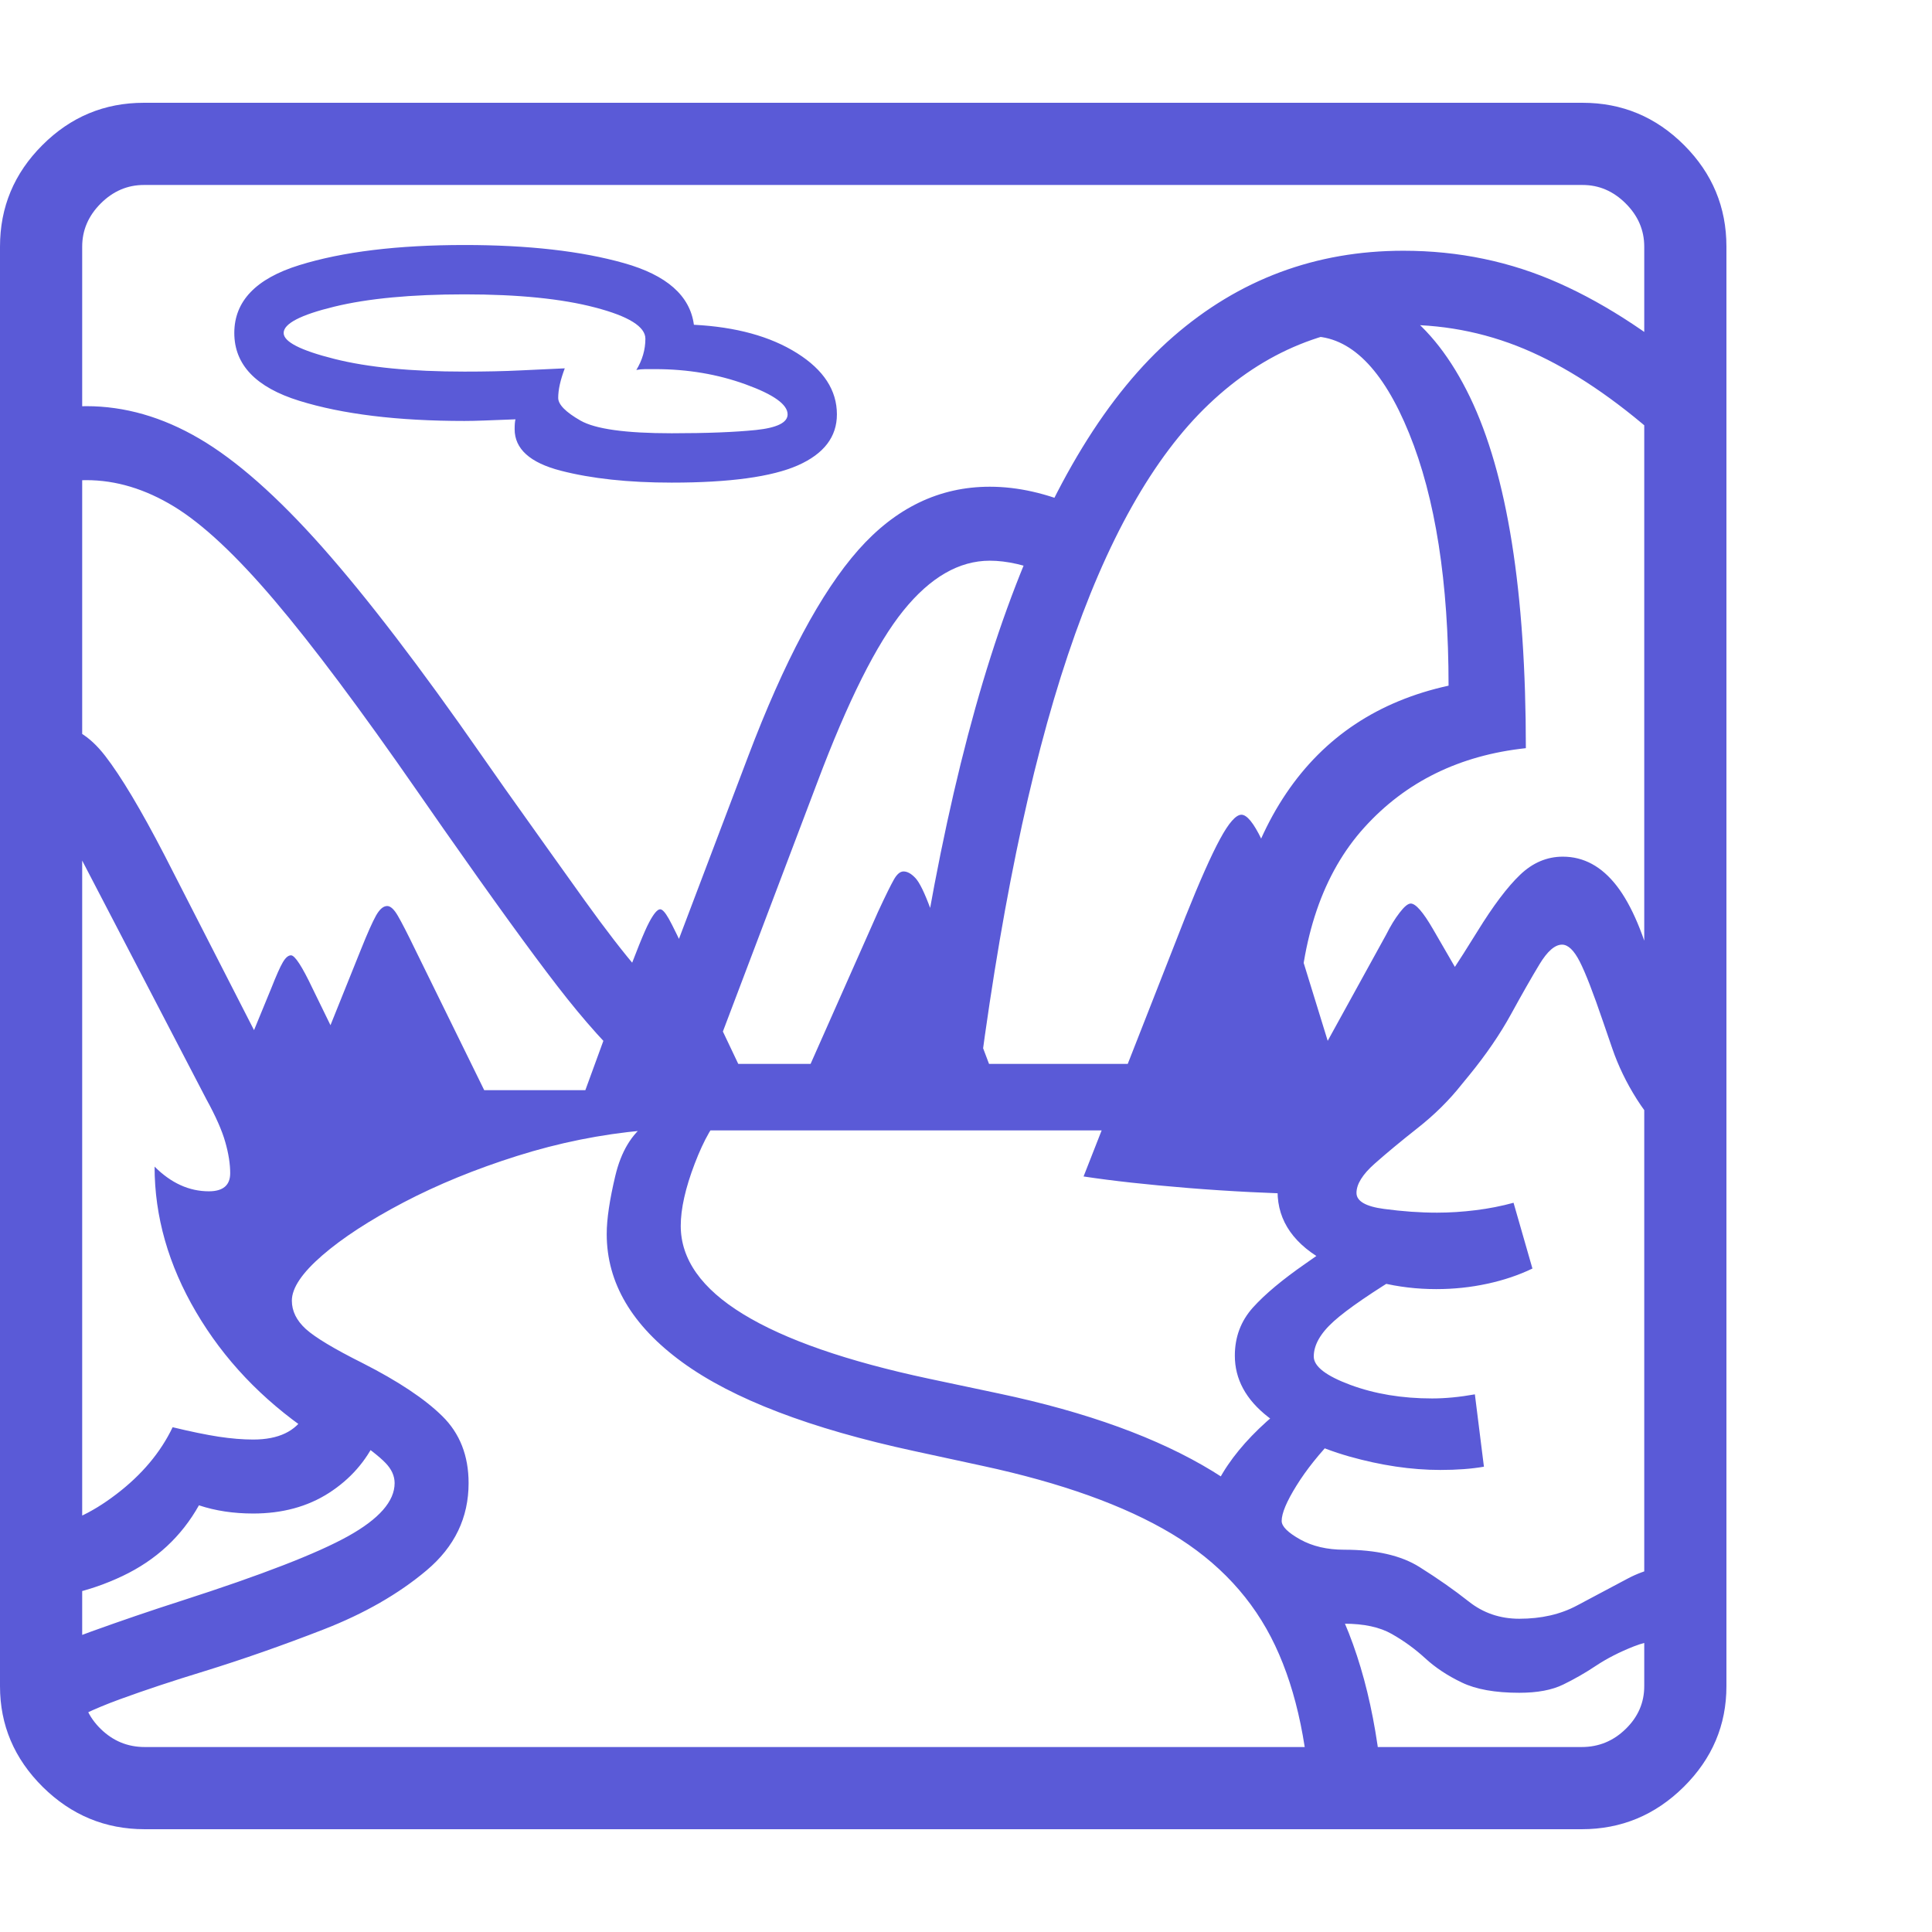 <svg version="1.1" xmlns="http://www.w3.org/2000/svg" style="fill:rgba(0,0,0,1.0)" width="256" height="256" viewBox="0 0 36.719 32.812"><path fill="rgb(90, 90, 215)" d="M2.75 32.812 C2 32.812 1.354 32.544 0.812 32.008 C0.271 31.471 0 30.833 0 30.094 L0 2.734 C0 1.984 0.268 1.341 0.805 0.805 C1.341 0.268 1.984 -0 2.734 -0 L30.078 -0 C30.828 -0 31.471 0.268 32.008 0.805 C32.544 1.341 32.812 1.984 32.812 2.734 L32.812 30.094 C32.812 30.833 32.542 31.471 32 32.008 C31.458 32.544 30.813 32.812 30.062 32.812 Z M24.922 32.656 C24.88 31.312 24.651 30.201 24.234 29.32 C23.818 28.44 23.161 27.732 22.266 27.195 C21.37 26.659 20.172 26.229 18.672 25.906 L17.375 25.625 C15.396 25.198 13.927 24.635 12.969 23.938 C12.01 23.24 11.531 22.427 11.531 21.5 C11.531 21.219 11.586 20.849 11.695 20.391 C11.805 19.932 12.005 19.599 12.297 19.391 L13.766 19.188 C13.568 19.375 13.38 19.701 13.203 20.164 C13.026 20.628 12.938 21.021 12.938 21.344 C12.938 21.979 13.333 22.539 14.125 23.023 C14.917 23.508 16.094 23.917 17.656 24.25 L18.984 24.531 C20.661 24.885 22.016 25.378 23.047 26.008 C24.078 26.638 24.852 27.464 25.367 28.484 C25.883 29.505 26.193 30.781 26.297 32.312 Z M12.047 18.406 C11.589 17.99 11.104 17.451 10.594 16.789 C10.083 16.128 9.365 15.135 8.438 13.812 L7.938 13.094 C6.854 11.531 5.948 10.32 5.219 9.461 C4.49 8.602 3.852 8.005 3.305 7.672 C2.758 7.339 2.203 7.172 1.641 7.172 C1.443 7.172 1.234 7.203 1.016 7.266 L0.609 5.922 C0.786 5.87 0.961 5.831 1.133 5.805 C1.305 5.779 1.474 5.766 1.641 5.766 C2.37 5.766 3.086 5.971 3.789 6.383 C4.492 6.794 5.271 7.482 6.125 8.445 C6.979 9.409 7.99 10.729 9.156 12.406 L9.594 13.031 C10.208 13.896 10.714 14.604 11.109 15.156 C11.505 15.708 11.849 16.154 12.141 16.492 C12.432 16.831 12.714 17.125 12.984 17.375 Z M2.75 31.25 L30.062 31.25 C30.385 31.25 30.664 31.135 30.898 30.906 C31.133 30.677 31.25 30.406 31.25 30.094 L31.25 2.734 C31.25 2.422 31.133 2.148 30.898 1.914 C30.664 1.68 30.391 1.562 30.078 1.562 L2.734 1.562 C2.422 1.562 2.148 1.68 1.914 1.914 C1.68 2.148 1.562 2.422 1.562 2.734 L1.562 30.094 C1.562 30.406 1.68 30.677 1.914 30.906 C2.148 31.135 2.427 31.25 2.75 31.25 Z M27.375 25.984 C26.823 25.984 26.245 25.898 25.641 25.727 C25.036 25.555 24.523 25.305 24.102 24.977 C23.68 24.648 23.469 24.26 23.469 23.812 C23.469 23.458 23.583 23.154 23.812 22.898 C24.042 22.643 24.375 22.365 24.812 22.062 L25.234 21.766 L26.766 22.188 C26.078 22.604 25.607 22.927 25.352 23.156 C25.096 23.385 24.969 23.609 24.969 23.828 C24.969 24.016 25.201 24.195 25.664 24.367 C26.128 24.539 26.646 24.625 27.219 24.625 C27.469 24.625 27.74 24.599 28.031 24.547 L28.203 25.922 C27.964 25.964 27.688 25.984 27.375 25.984 Z M13.672 17.828 L12.359 17.328 L14.219 12.422 C14.906 10.609 15.604 9.302 16.312 8.5 C17.021 7.698 17.854 7.297 18.812 7.297 C19.344 7.297 19.896 7.422 20.469 7.672 L19.906 8.953 C19.5 8.786 19.135 8.703 18.812 8.703 C18.229 8.703 17.682 9.018 17.172 9.648 C16.661 10.279 16.115 11.37 15.531 12.922 Z M12.766 7.219 C11.943 7.219 11.24 7.143 10.656 6.992 C10.073 6.841 9.781 6.578 9.781 6.203 C9.781 6.12 9.786 6.057 9.797 6.016 C9.536 6.026 9.336 6.034 9.195 6.039 C9.055 6.044 8.932 6.047 8.828 6.047 C7.557 6.047 6.51 5.919 5.688 5.664 C4.865 5.409 4.453 4.979 4.453 4.375 C4.453 3.771 4.865 3.341 5.688 3.086 C6.51 2.831 7.557 2.703 8.828 2.703 C10.036 2.703 11.047 2.818 11.859 3.047 C12.672 3.276 13.115 3.667 13.188 4.219 C13.99 4.26 14.643 4.44 15.148 4.758 C15.654 5.076 15.906 5.464 15.906 5.922 C15.906 6.349 15.659 6.672 15.164 6.891 C14.669 7.109 13.87 7.219 12.766 7.219 Z M12.766 6.281 C13.432 6.281 13.966 6.26 14.367 6.219 C14.768 6.177 14.969 6.078 14.969 5.922 C14.969 5.734 14.703 5.544 14.172 5.352 C13.641 5.159 13.068 5.062 12.453 5.062 C12.391 5.062 12.328 5.062 12.266 5.062 C12.203 5.062 12.146 5.068 12.094 5.078 C12.208 4.891 12.266 4.693 12.266 4.484 C12.266 4.255 11.948 4.057 11.312 3.891 C10.677 3.724 9.849 3.641 8.828 3.641 C7.818 3.641 6.992 3.719 6.352 3.875 C5.711 4.031 5.391 4.198 5.391 4.375 C5.391 4.542 5.711 4.706 6.352 4.867 C6.992 5.029 7.818 5.109 8.828 5.109 C9.224 5.109 9.581 5.102 9.898 5.086 C10.216 5.07 10.495 5.057 10.734 5.047 C10.651 5.266 10.609 5.453 10.609 5.609 C10.609 5.734 10.75 5.878 11.031 6.039 C11.313 6.201 11.891 6.281 12.766 6.281 Z M25.047 20.75 C24.172 20.729 23.349 20.688 22.578 20.625 C21.807 20.562 21.146 20.49 20.594 20.406 L22.531 15.469 C22.802 14.792 23.021 14.299 23.188 13.992 C23.354 13.685 23.49 13.531 23.594 13.531 C23.698 13.531 23.826 13.687 23.977 14 C24.128 14.313 24.307 14.812 24.516 15.5 L25.234 17.828 L26.344 15.812 C26.427 15.646 26.513 15.505 26.602 15.391 C26.69 15.276 26.76 15.219 26.812 15.219 C26.906 15.219 27.047 15.38 27.234 15.703 L27.922 16.891 Z M27.297 22.547 C26.568 22.547 25.883 22.38 25.242 22.047 C24.602 21.714 24.281 21.26 24.281 20.688 C24.281 20.385 24.391 20.096 24.609 19.82 C24.828 19.544 25.141 19.224 25.547 18.859 C25.745 18.682 25.945 18.495 26.148 18.297 C26.352 18.099 26.542 17.891 26.719 17.672 L26.875 17.484 C27.115 17.203 27.333 16.911 27.531 16.609 C27.729 16.307 27.911 16.021 28.078 15.75 C28.38 15.26 28.651 14.901 28.891 14.672 C29.13 14.443 29.401 14.328 29.703 14.328 C30.099 14.328 30.44 14.513 30.727 14.883 C31.013 15.253 31.255 15.828 31.453 16.609 C31.547 16.995 31.703 17.372 31.922 17.742 C32.141 18.112 32.385 18.484 32.656 18.859 L31.781 19.719 C31.531 19.51 31.307 19.25 31.109 18.938 C30.911 18.625 30.755 18.302 30.641 17.969 L30.469 17.469 C30.281 16.917 30.133 16.534 30.023 16.32 C29.914 16.107 29.802 16 29.688 16 C29.552 16 29.409 16.125 29.258 16.375 C29.107 16.625 28.927 16.94 28.719 17.32 C28.51 17.701 28.245 18.089 27.922 18.484 L27.781 18.656 C27.542 18.958 27.263 19.234 26.945 19.484 C26.628 19.734 26.354 19.961 26.125 20.164 C25.896 20.367 25.781 20.552 25.781 20.719 C25.781 20.875 25.956 20.977 26.305 21.023 C26.654 21.07 26.99 21.094 27.312 21.094 C27.552 21.094 27.797 21.078 28.047 21.047 C28.297 21.016 28.536 20.969 28.766 20.906 L29.125 22.156 C28.865 22.281 28.578 22.378 28.266 22.445 C27.953 22.513 27.63 22.547 27.297 22.547 Z M18.547 19.016 L17.141 18.828 C17.62 15.036 18.286 11.964 19.141 9.609 C19.995 7.255 21.047 5.534 22.297 4.445 C23.547 3.357 25.005 2.812 26.672 2.812 C27.724 2.812 28.711 3.018 29.633 3.43 C30.555 3.841 31.495 4.464 32.453 5.297 L31.516 6.359 C30.693 5.63 29.893 5.091 29.117 4.742 C28.341 4.393 27.526 4.219 26.672 4.219 C25.266 4.219 24.034 4.721 22.977 5.727 C21.919 6.732 21.026 8.32 20.297 10.492 C19.568 12.664 18.984 15.505 18.547 19.016 Z M24.672 17.453 L23.266 17.391 C23.328 15.62 23.721 14.198 24.445 13.125 C25.169 12.052 26.198 11.37 27.531 11.078 C27.531 9.109 27.281 7.51 26.781 6.281 C26.281 5.052 25.661 4.438 24.922 4.438 L24.922 3.391 C26.224 3.391 27.229 4.125 27.938 5.594 C28.646 7.063 29 9.286 29 12.266 C27.74 12.401 26.716 12.904 25.93 13.773 C25.143 14.643 24.724 15.87 24.672 17.453 Z M28.875 30.219 C28.417 30.219 28.052 30.154 27.781 30.023 C27.51 29.893 27.279 29.74 27.086 29.562 C26.893 29.385 26.682 29.232 26.453 29.102 C26.224 28.971 25.922 28.906 25.547 28.906 C24.849 28.906 24.242 28.721 23.727 28.352 C23.211 27.982 22.953 27.516 22.953 26.953 C22.953 26.62 23.081 26.266 23.336 25.891 C23.591 25.516 23.943 25.151 24.391 24.797 L25.391 25.344 C25.078 25.667 24.828 25.979 24.641 26.281 C24.453 26.583 24.359 26.807 24.359 26.953 C24.359 27.057 24.477 27.174 24.711 27.305 C24.945 27.435 25.224 27.5 25.547 27.5 C26.151 27.5 26.628 27.609 26.977 27.828 C27.326 28.047 27.638 28.266 27.914 28.484 C28.19 28.703 28.51 28.812 28.875 28.812 C29.292 28.812 29.656 28.729 29.969 28.562 C30.281 28.396 30.604 28.224 30.938 28.047 C31.271 27.87 31.682 27.771 32.172 27.75 L32.172 29.156 C31.703 29.167 31.331 29.227 31.055 29.336 C30.779 29.445 30.539 29.568 30.336 29.703 C30.133 29.839 29.924 29.958 29.711 30.062 C29.497 30.167 29.219 30.219 28.875 30.219 Z M0.297 28.453 L0.844 27.062 C1.271 27.021 1.727 26.815 2.211 26.445 C2.695 26.076 3.052 25.651 3.281 25.172 C3.625 25.255 3.917 25.315 4.156 25.352 C4.396 25.388 4.615 25.406 4.812 25.406 C5.292 25.406 5.62 25.25 5.797 24.938 L7.156 25.391 C6.958 25.818 6.656 26.161 6.25 26.422 C5.844 26.682 5.365 26.812 4.812 26.812 C4.437 26.812 4.094 26.76 3.781 26.656 C3.448 27.25 2.964 27.698 2.328 28 C1.693 28.302 1.016 28.453 0.297 28.453 Z M1.094 30.906 L0.312 29.719 C0.698 29.479 1.172 29.258 1.734 29.055 C2.297 28.852 2.87 28.656 3.453 28.469 C4.974 27.979 6.029 27.57 6.617 27.242 C7.206 26.914 7.5 26.578 7.5 26.234 C7.5 26.099 7.443 25.971 7.328 25.852 C7.214 25.732 6.99 25.557 6.656 25.328 L5.891 25.266 C4.974 24.641 4.253 23.88 3.727 22.984 C3.201 22.089 2.938 21.167 2.938 20.219 C3.25 20.531 3.594 20.688 3.969 20.688 C4.24 20.688 4.375 20.573 4.375 20.344 C4.375 20.167 4.344 19.969 4.281 19.75 C4.219 19.531 4.099 19.26 3.922 18.938 L0.328 12.031 C0.599 11.896 0.828 11.828 1.016 11.828 C1.37 11.828 1.698 12.023 2 12.414 C2.302 12.805 2.677 13.432 3.125 14.297 L4.828 17.625 L5.156 16.828 C5.25 16.589 5.323 16.424 5.375 16.336 C5.427 16.247 5.479 16.203 5.531 16.203 C5.604 16.203 5.74 16.411 5.938 16.828 L6.281 17.531 L6.859 16.094 C6.984 15.781 7.081 15.565 7.148 15.445 C7.216 15.326 7.286 15.266 7.359 15.266 C7.422 15.266 7.49 15.328 7.562 15.453 C7.635 15.578 7.745 15.792 7.891 16.094 L9.203 18.766 L11.125 18.766 L11.844 16.797 C12.083 16.151 12.247 15.745 12.336 15.578 C12.424 15.411 12.495 15.328 12.547 15.328 C12.589 15.328 12.643 15.388 12.711 15.508 C12.779 15.628 12.917 15.911 13.125 16.359 L14.031 18.266 L15.406 18.266 L16.688 15.375 C16.833 15.062 16.935 14.857 16.992 14.758 C17.049 14.659 17.109 14.609 17.172 14.609 C17.245 14.609 17.32 14.651 17.398 14.734 C17.477 14.818 17.573 15.016 17.688 15.328 L18.797 18.266 L22.281 18.266 L22.656 19.531 L12.234 19.531 C11.422 19.604 10.62 19.766 9.828 20.016 C9.036 20.266 8.318 20.56 7.672 20.898 C7.026 21.237 6.51 21.573 6.125 21.906 C5.74 22.24 5.547 22.526 5.547 22.766 C5.547 22.964 5.635 23.143 5.812 23.305 C5.99 23.466 6.349 23.682 6.891 23.953 C7.568 24.297 8.073 24.633 8.406 24.961 C8.74 25.289 8.906 25.714 8.906 26.234 C8.906 26.891 8.641 27.443 8.109 27.891 C7.578 28.339 6.924 28.714 6.148 29.016 C5.372 29.318 4.615 29.583 3.875 29.812 C3.292 29.99 2.758 30.167 2.273 30.344 C1.789 30.521 1.396 30.708 1.094 30.906 Z M36.719 27.344" /></svg>